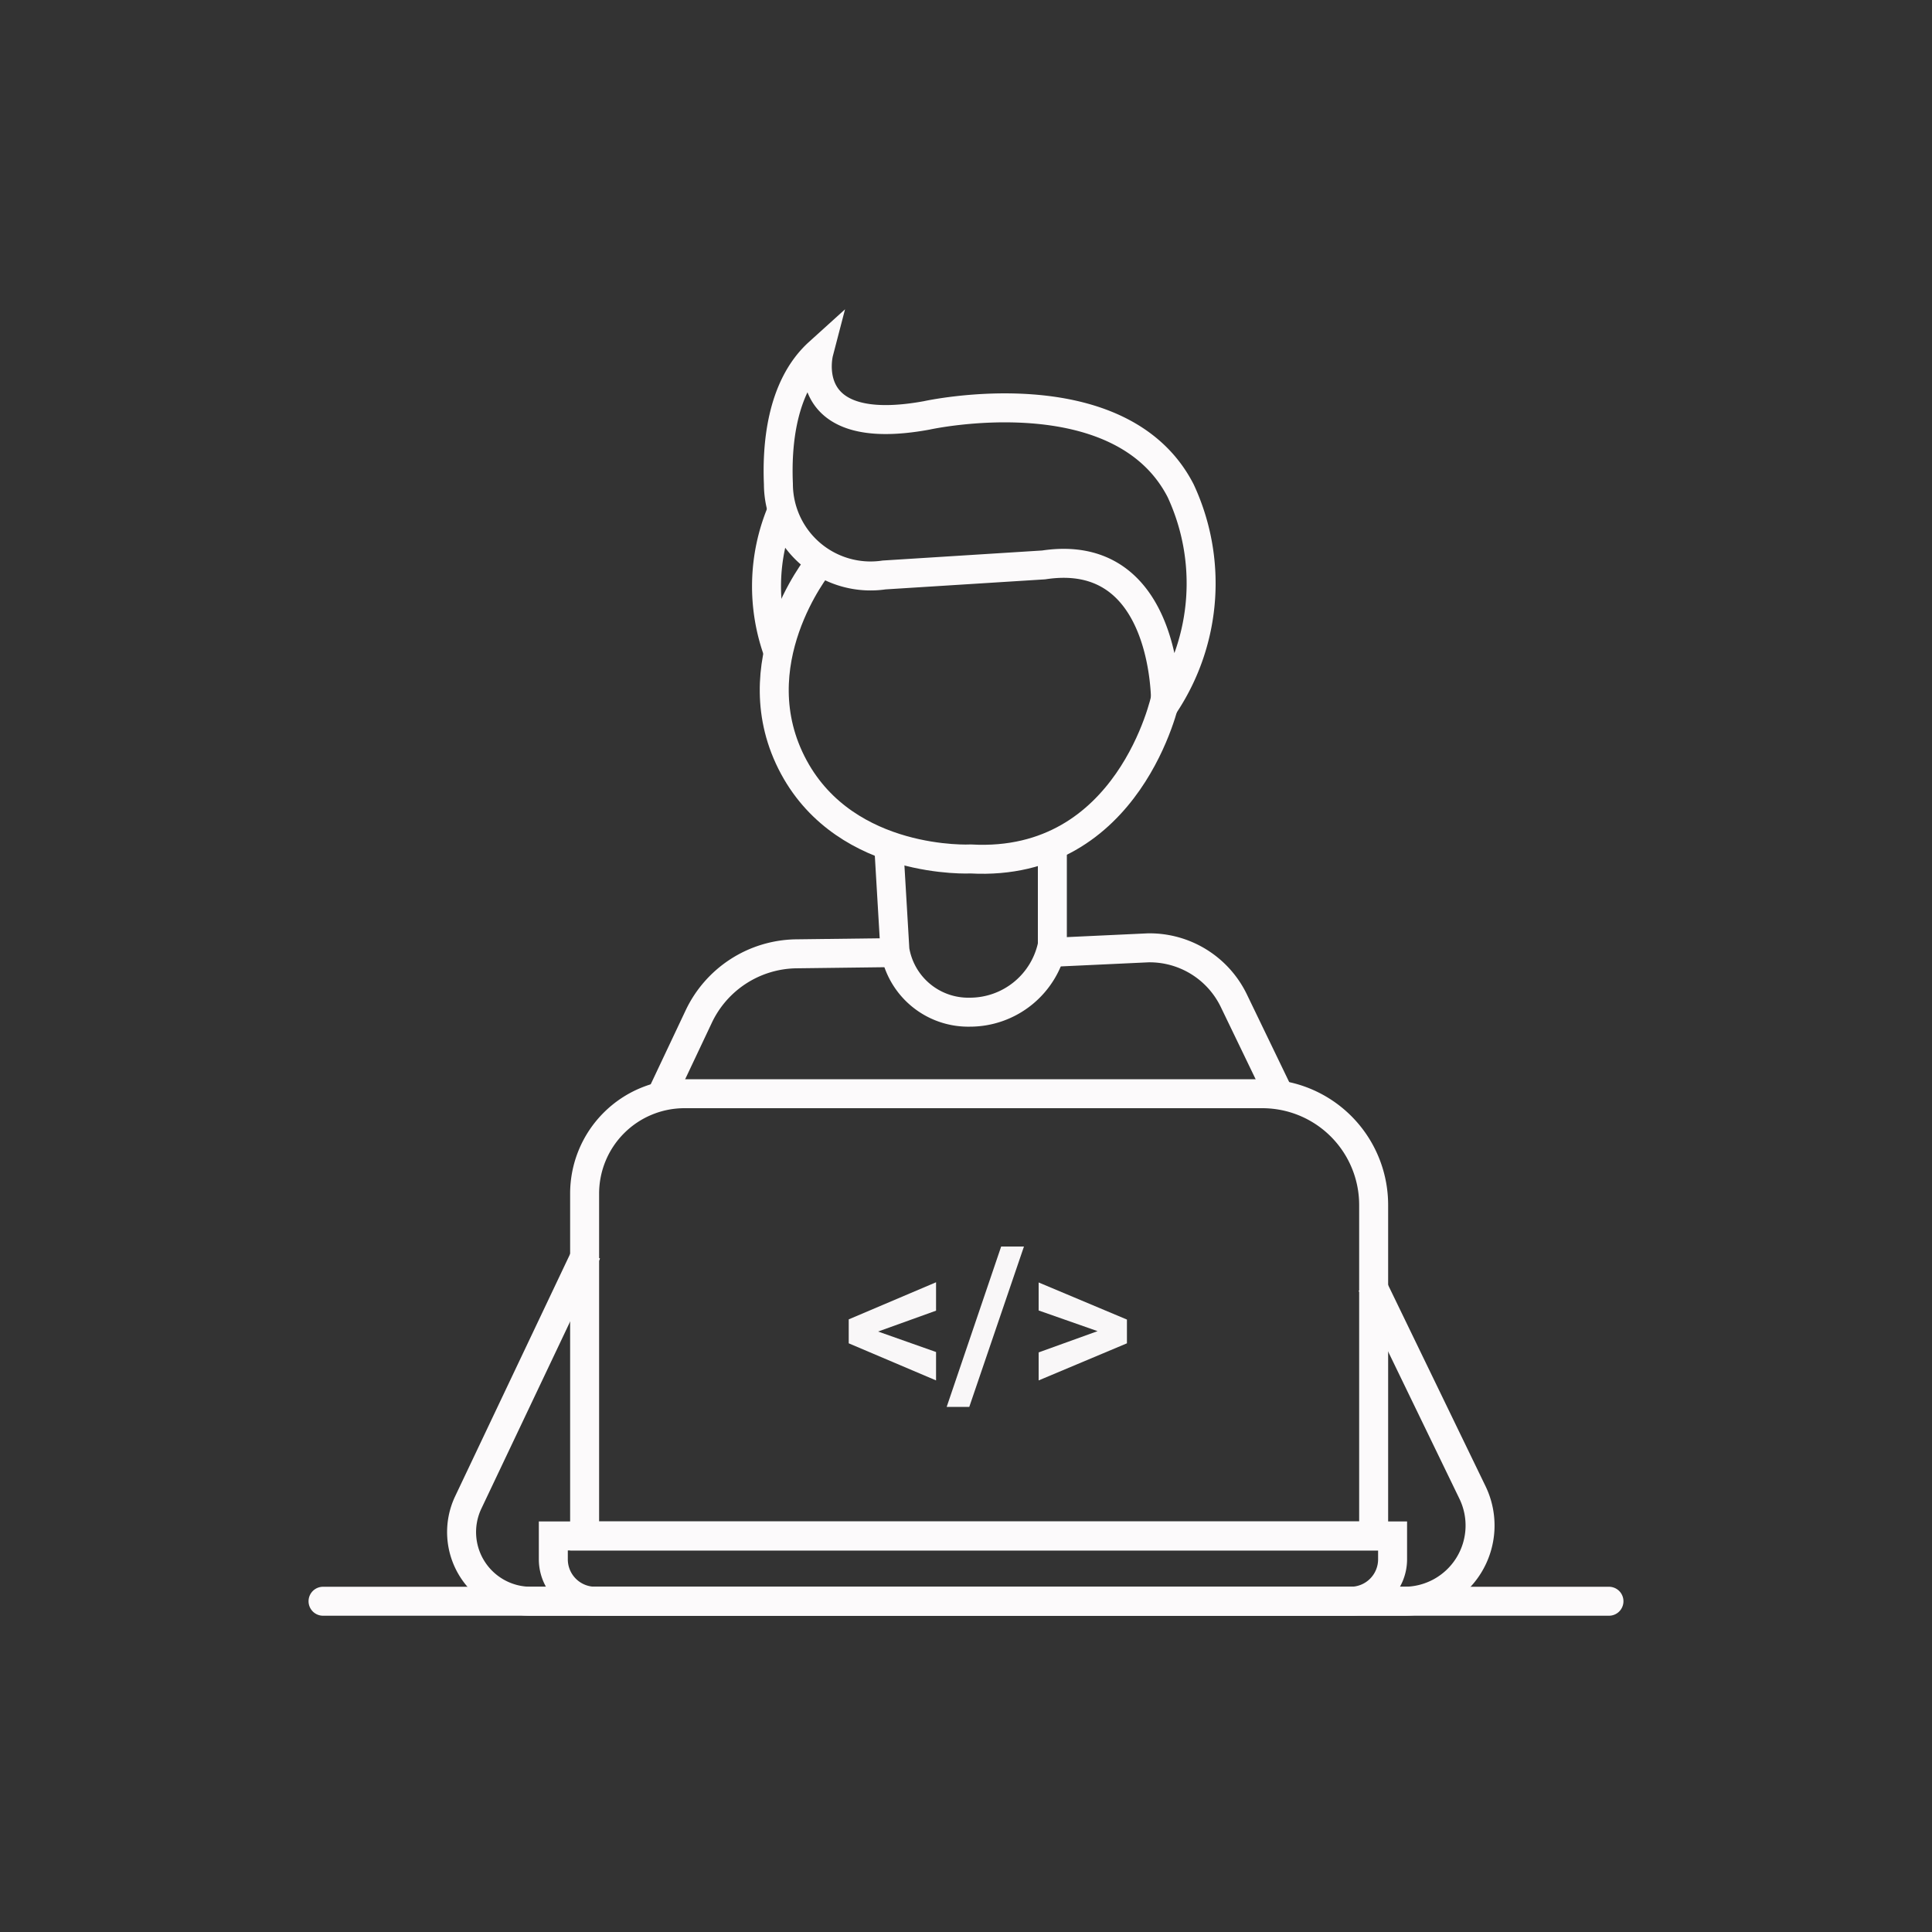 <svg id="Layer_4" data-name="Layer 4" xmlns="http://www.w3.org/2000/svg" viewBox="0 0 100 100"><rect x="0" y="0" width="100" height="100" fill="#333333" stroke="none"/><defs><style>.cls-1,.cls-3{fill:none;stroke:#fcfafb;stroke-miterlimit:10;stroke-width:1.5px;}.cls-2{fill:#f9f7f8;}.cls-3{stroke-linecap:round;}</style></defs><title>1</title><path class="cls-1" d="M71,66.48l5.22,10.78a3.92,3.92,0,0,1-3.53,5.62H27.47a3.58,3.58,0,0,1-3.23-5.12l6.14-12.94"/><path class="cls-1" d="M54.49,49.29l4.93-.23a4.84,4.84,0,0,1,4.44,2.73l2.36,4.89"/><path class="cls-1" d="M34.28,56.61l1.89-4a5.67,5.67,0,0,1,5-3.24L46,49.31"/><path class="cls-1" d="M66.23,56.68a5.8,5.8,0,0,0-.89-.07H35.43a5.17,5.17,0,0,0-5.17,5.17V79.5H71.1V62.37a5.76,5.76,0,0,0-4.87-5.69"/><path class="cls-1" d="M28.64,79.5H72.08a0,0,0,0,1,0,0v1.21a2.17,2.17,0,0,1-2.17,2.17H30.81a2.17,2.17,0,0,1-2.17-2.17V79.5a0,0,0,0,1,0,0Z"/><path class="cls-1" d="M60.33,36.39s.13-8.13-6.31-7.15l-8.26.52a4.77,4.77,0,0,1-5.47-4.71c-.08-1.86.1-5,2.09-6.8,0,0-1.17,4.49,5.59,3.25,0,0,10-2.21,13.14,3.9A11.36,11.36,0,0,1,60.33,36.39Z"/><path class="cls-1" d="M60.33,36.13s-1.84,8.78-10.08,8.33c0,0-6.41.33-9.16-4.75-2.88-5.33,1.28-10.48,1.28-10.48"/><path class="cls-1" d="M40.44,26.51a10,10,0,0,0-.16,7.26"/><path class="cls-1" d="M54.47,43.75v5.16a4.36,4.36,0,0,1-4.27,3.48,3.85,3.85,0,0,1-3.88-3.22L46,43.75"/><path class="cls-2" d="M45.45,68.92l3,1.06v1.47l-4.52-1.92V68.29l4.52-1.92v1.47Z"/><path class="cls-2" d="M50.17,72.82H49l2.82-8.3H53Z"/><path class="cls-2" d="M56.81,68.9l-3.05-1.07V66.38l4.57,1.92v1.23l-4.57,1.92V70Z"/><line class="cls-3" x1="16.72" y1="82.88" x2="83.28" y2="82.88"/></svg>
